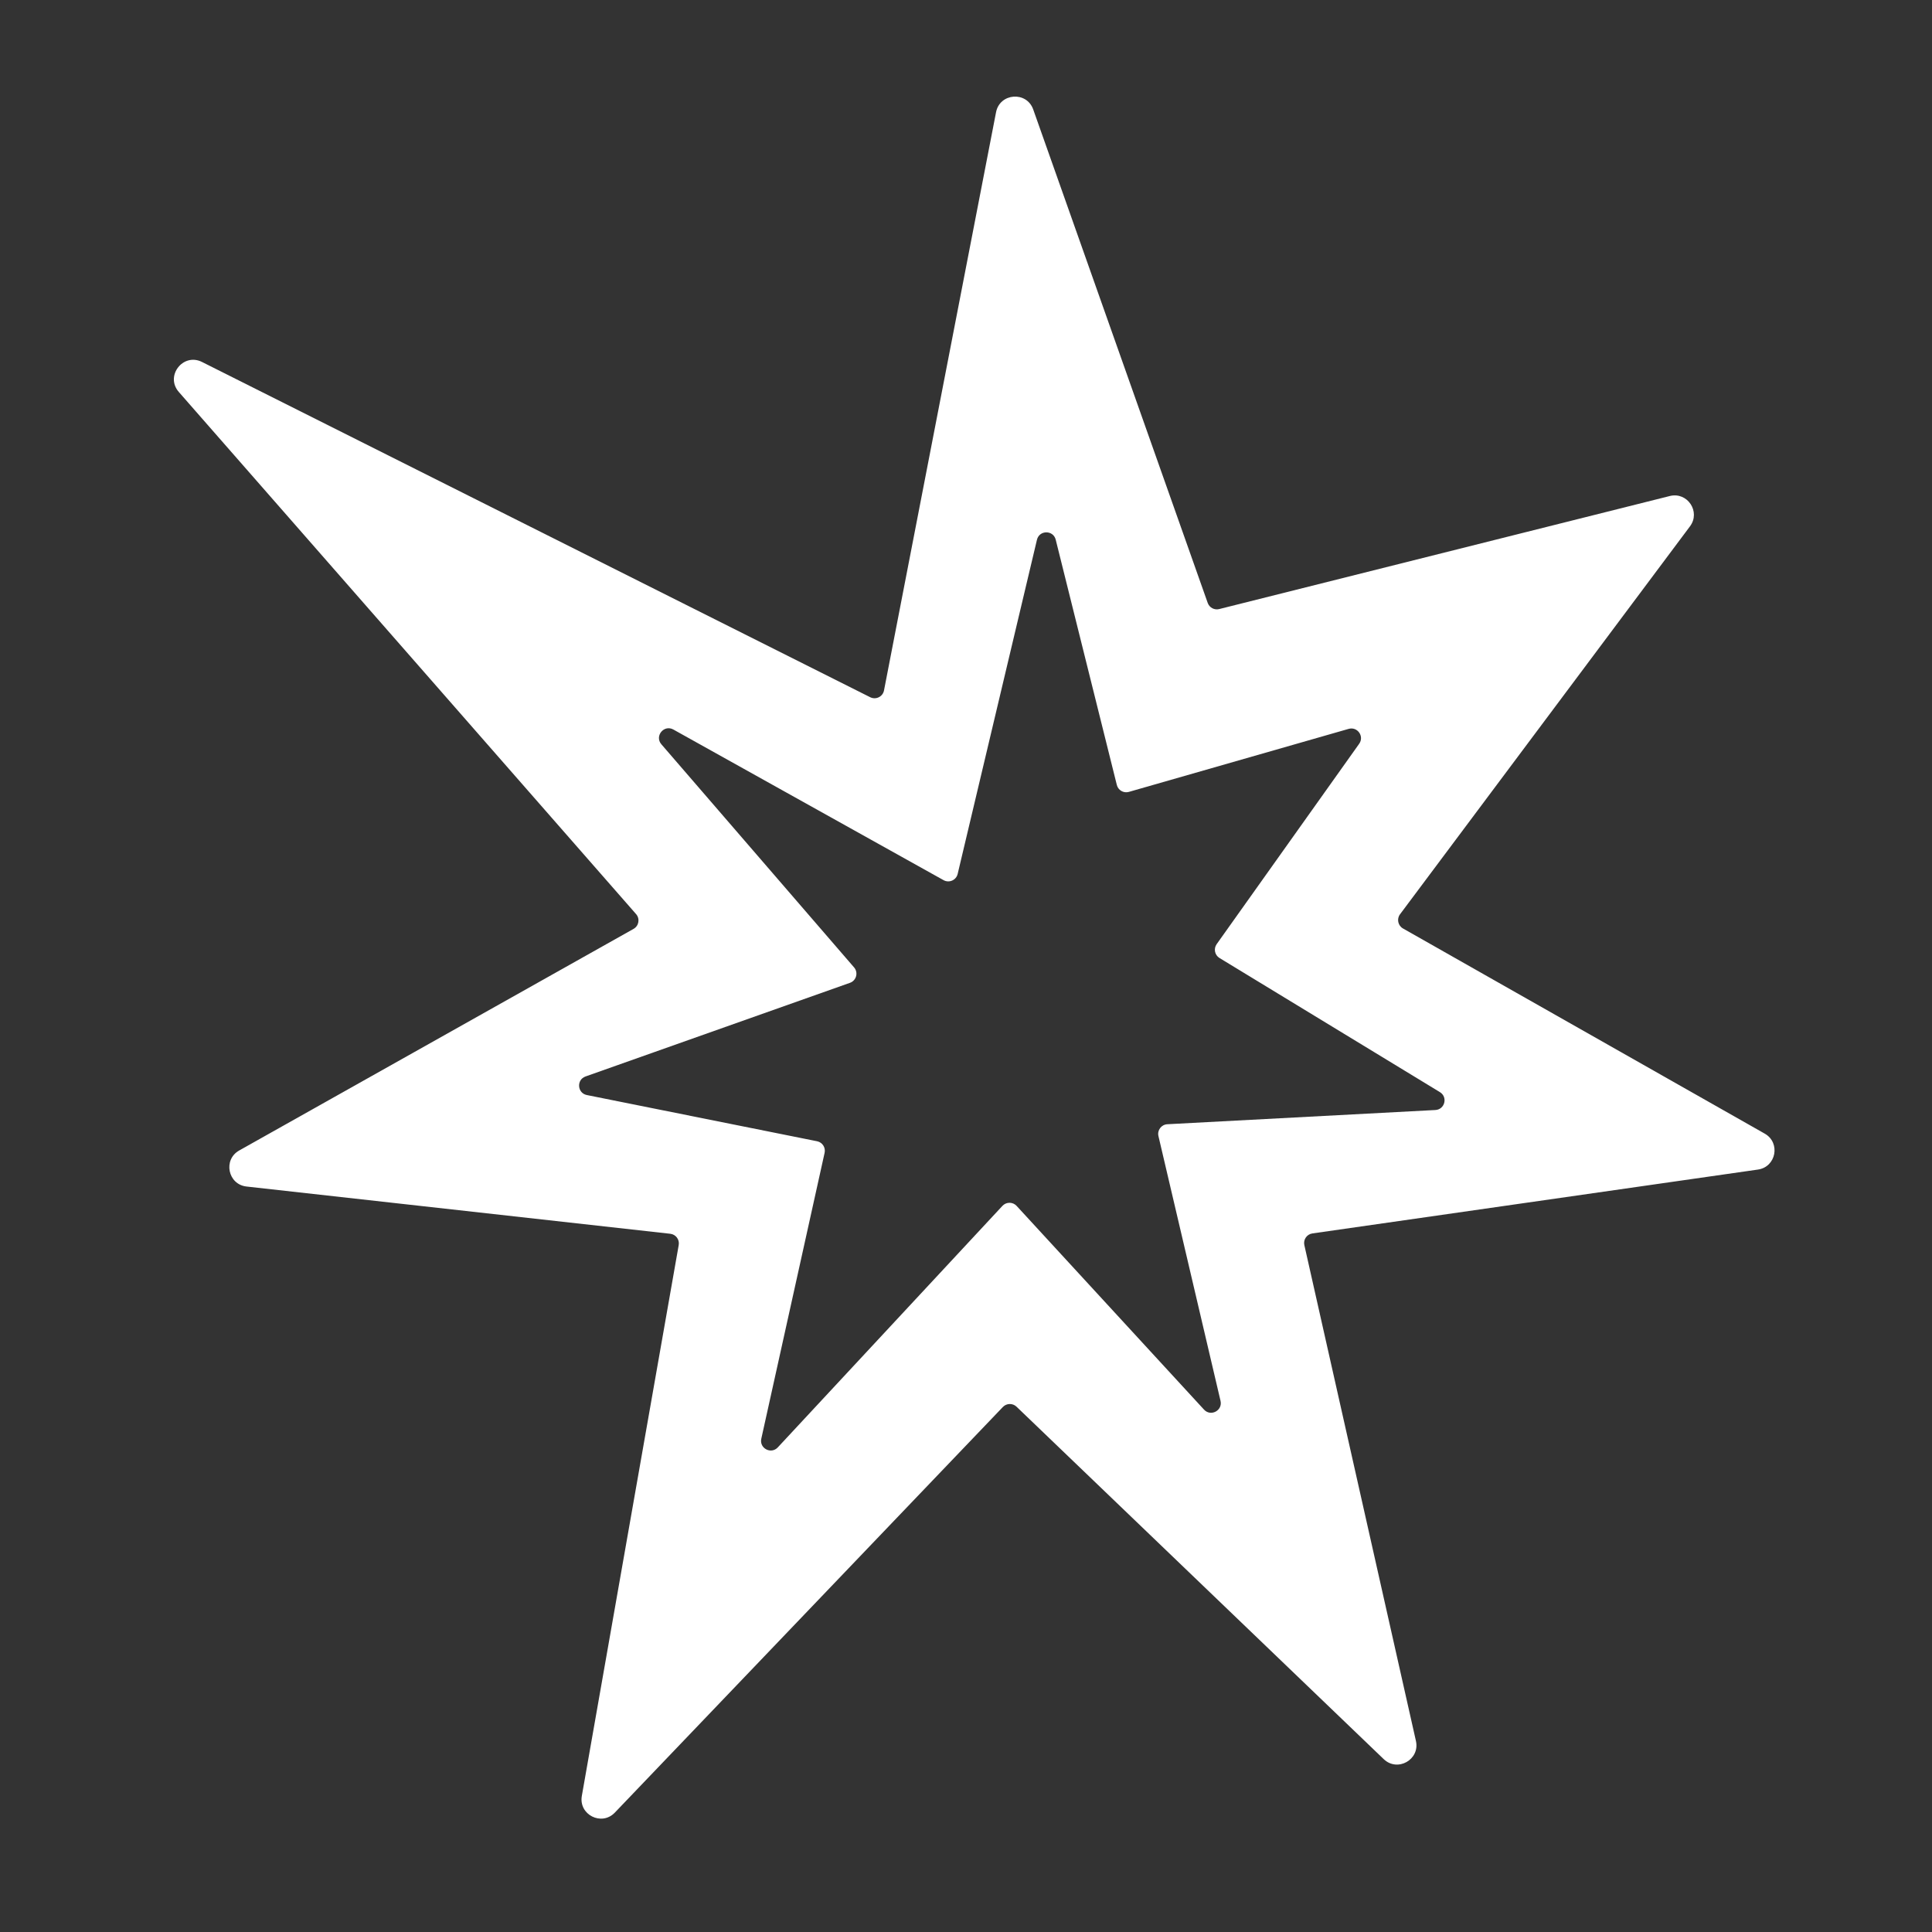 <svg width="256" height="256" viewBox="0 0 256 256" fill="none" xmlns="http://www.w3.org/2000/svg">
<rect x="0" y="0" width="256" height="256" fill="#333333" stroke="none"/>
<desc>
  wrpg-online.com SWRPG Dice Asset
  Created by: Joshua Ziggas
  Source: https://github.com/swrpg-online/art
  License: CC BY-NC-SA 4.0
</desc><g id="Symbol-White-Success">
<path id="Symbol" fill-rule="evenodd" clip-rule="evenodd" d="M161.547 80.705C160.907 80.865 160.249 80.513 160.029 79.89L136.908 14.507C136.039 12.047 132.478 12.312 131.981 14.873L117.136 91.484C116.975 92.316 116.063 92.765 115.305 92.385L26.768 47.963C24.256 46.703 21.843 49.824 23.694 51.938L84.285 121.124C84.82 121.735 84.658 122.685 83.949 123.083L31.696 152.445C29.528 153.663 30.195 156.946 32.667 157.221L88.814 163.481C89.548 163.563 90.061 164.248 89.933 164.975L77.096 237.967C76.657 240.46 79.717 242.009 81.467 240.18L132.885 186.435C133.374 185.924 134.186 185.906 134.696 186.396L183.348 233.093C185.178 234.85 188.175 233.159 187.618 230.684L172.833 164.984C172.669 164.255 173.161 163.542 173.9 163.436L232.937 154.973C235.353 154.627 235.96 151.416 233.836 150.212L185.904 123.027C185.234 122.646 185.049 121.764 185.51 121.147L223.933 69.741C225.375 67.811 223.596 65.139 221.259 65.725L161.547 80.705ZM180.099 98.553C180.801 97.566 179.867 96.247 178.703 96.58L149.58 104.93C148.883 105.13 148.16 104.712 147.985 104.009L139.888 71.511C139.564 70.209 137.711 70.22 137.401 71.525L126.895 115.802C126.699 116.628 125.768 117.038 125.026 116.625L89.228 96.668C87.978 95.971 86.7 97.54 87.636 98.623L113.168 128.185C113.757 128.866 113.476 129.927 112.627 130.228L77.585 142.638C76.36 143.072 76.487 144.844 77.761 145.099L108.268 151.222C108.97 151.363 109.42 152.054 109.265 152.754L100.876 190.638C100.593 191.912 102.174 192.742 103.062 191.787L132.829 159.784C133.337 159.238 134.203 159.24 134.708 159.789L159.538 186.781C160.43 187.75 162.027 186.904 161.726 185.622L153.5 150.537C153.318 149.761 153.882 149.009 154.678 148.967L190.196 147.082C191.453 147.016 191.869 145.365 190.794 144.711L161.592 126.941C160.957 126.555 160.784 125.711 161.214 125.105L180.099 98.553Z" fill="white"/>
</g>
</svg>
